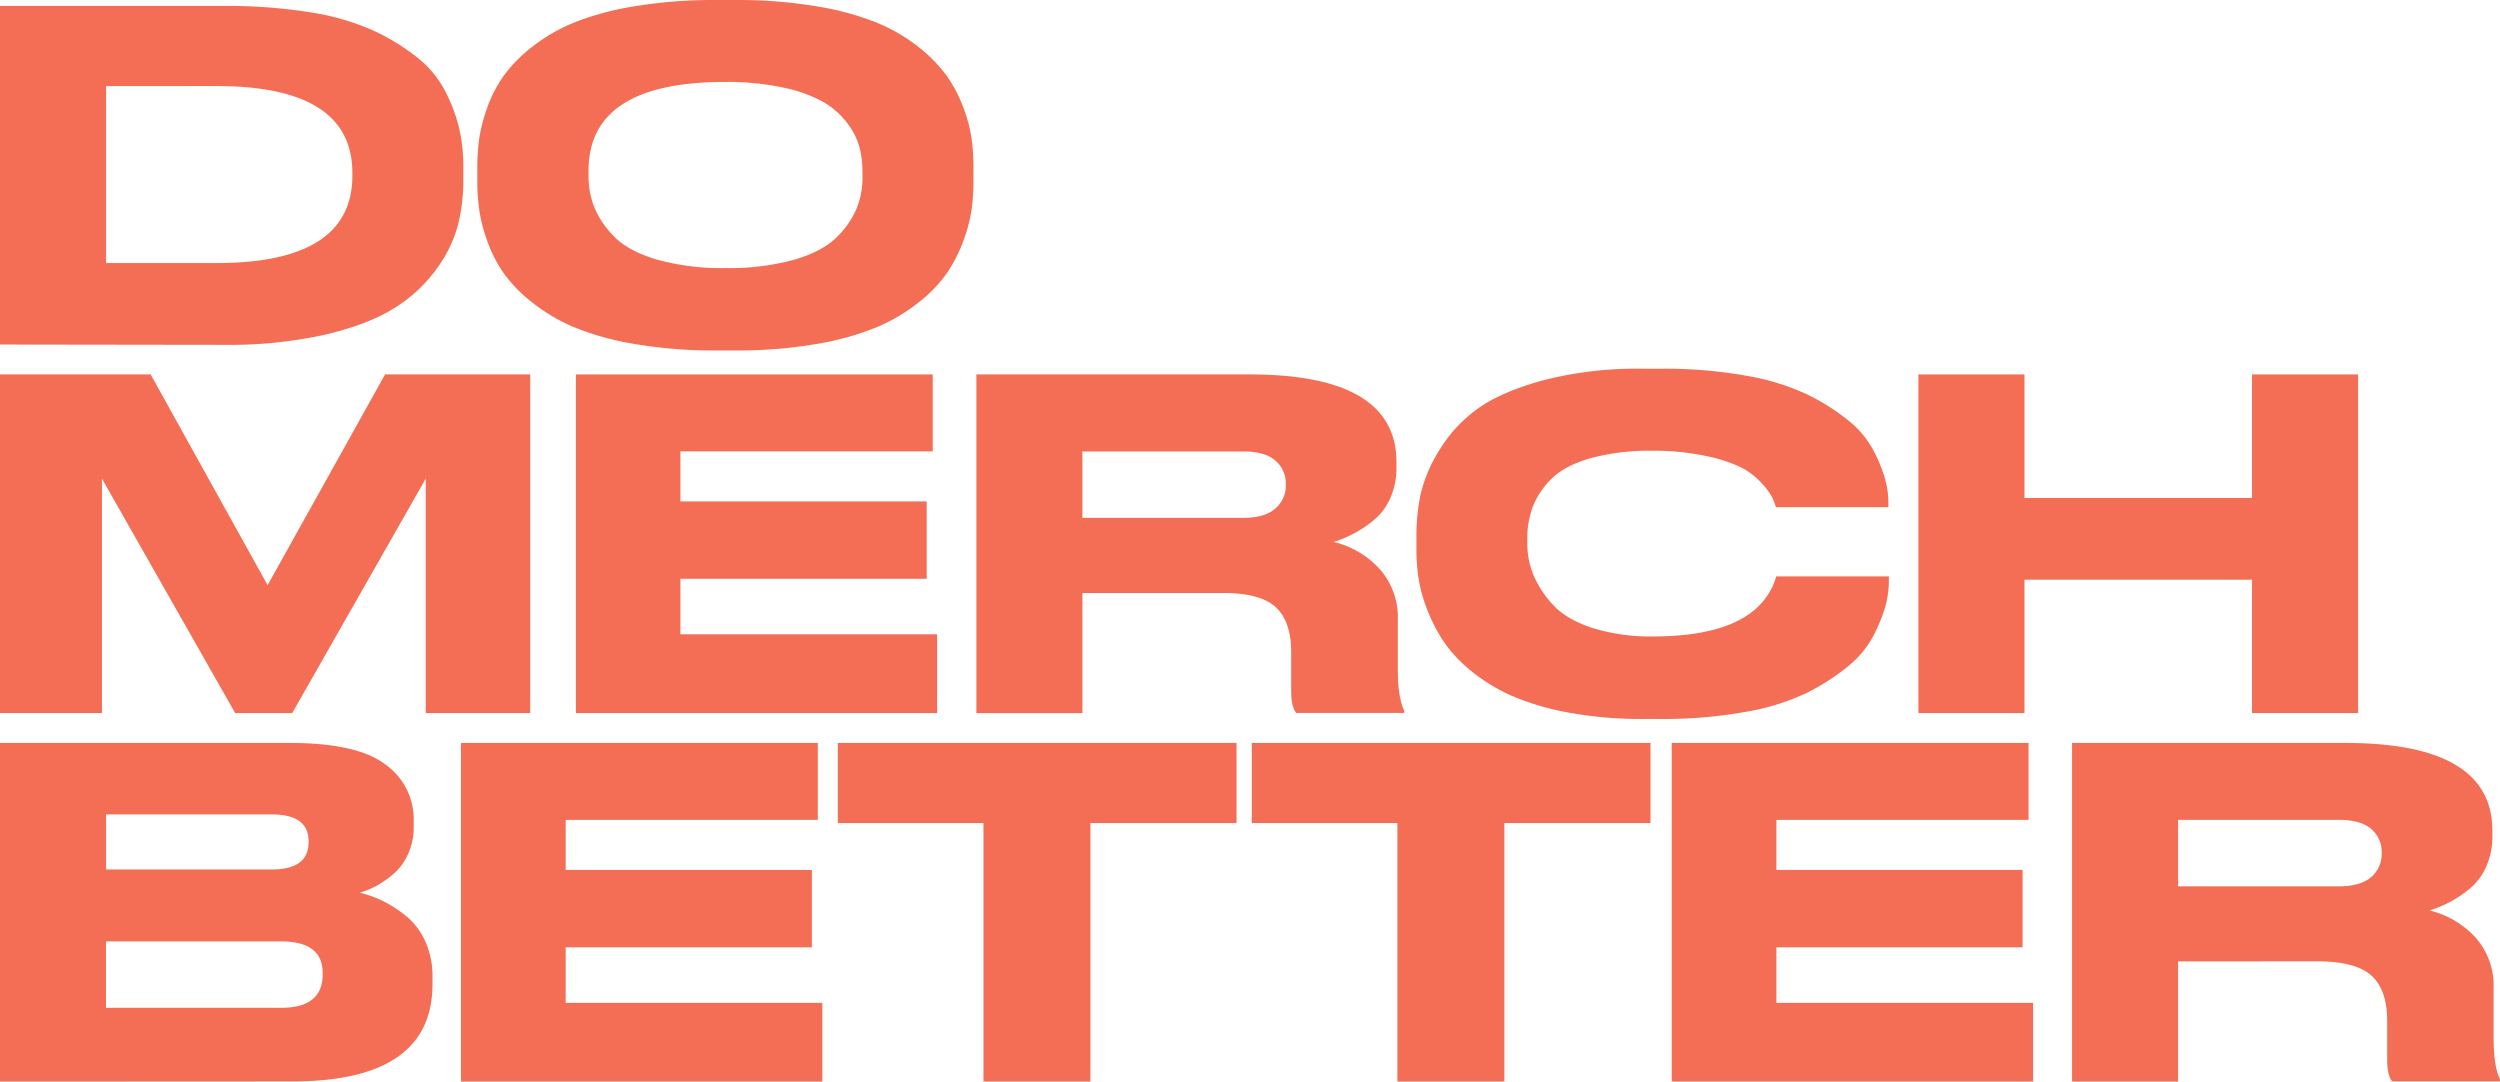 <svg xmlns="http://www.w3.org/2000/svg" viewBox="0 0 657.68 284.53"><defs><style>.cls-1{fill:#F36E54;}</style></defs><title>merch</title><g id="Layer_2" data-name="Layer 2"><g id="Layer_1-2" data-name="Layer 1"><path class="cls-1" d="M0,90.64V1.56H59A138.57,138.57,0,0,1,81.54,3.23,64.36,64.36,0,0,1,98.3,8.08a56.64,56.64,0,0,1,11.5,7.07,27.34,27.34,0,0,1,7.3,8.8,43.23,43.23,0,0,1,3.65,9.64,43,43,0,0,1,1.14,10.11v3.6a48.12,48.12,0,0,1-1.44,12,34.72,34.72,0,0,1-5.68,11.55,39,39,0,0,1-11,10.18q-6.7,4.26-18.2,7a117,117,0,0,1-26.46,2.69Zm27.9-68V69.21h29q35.79,0,35.8-23V45.5q0-22.87-35.8-22.87Z"/><path class="cls-1" d="M188.32,0h5.15a125.32,125.32,0,0,1,21.07,1.62,75.06,75.06,0,0,1,15.87,4.25,45.33,45.33,0,0,1,11.19,6.46A38.53,38.53,0,0,1,249.09,20a36.43,36.43,0,0,1,4.37,8.38,39.1,39.1,0,0,1,2.15,8.14,56.9,56.9,0,0,1,.48,7.54v3.59a56.11,56.11,0,0,1-.48,7.43,40.36,40.36,0,0,1-2.15,8.2,39,39,0,0,1-4.31,8.5,36.25,36.25,0,0,1-7.49,7.78,47.16,47.16,0,0,1-11.19,6.59,73.82,73.82,0,0,1-15.87,4.37,122,122,0,0,1-21.13,1.68h-5.15a123,123,0,0,1-21.19-1.68,73.79,73.79,0,0,1-15.93-4.37A47.16,47.16,0,0,1,140,79.56a37.68,37.68,0,0,1-7.55-7.78,35.76,35.76,0,0,1-4.31-8.5,42.58,42.58,0,0,1-2.09-8.2,56.11,56.11,0,0,1-.48-7.43V44.06a55.55,55.55,0,0,1,.48-7.48,42.85,42.85,0,0,1,2.09-8.14A34.62,34.62,0,0,1,132.46,20,38.26,38.26,0,0,1,140,12.33a45.33,45.33,0,0,1,11.19-6.46,75,75,0,0,1,16-4.25A127.49,127.49,0,0,1,188.32,0Zm38.56,44.9a24.41,24.41,0,0,0-.84-6.4,18.57,18.57,0,0,0-3.24-6.23,21.22,21.22,0,0,0-6.22-5.45,36.94,36.94,0,0,0-10.48-3.77,69.77,69.77,0,0,0-15.27-1.5q-36,0-36,23.35v1.44a22.12,22.12,0,0,0,1.5,8.14,23.78,23.78,0,0,0,5.15,7.66c2.43,2.56,6.17,4.59,11.19,6.11a63.51,63.51,0,0,0,18.2,2.27A64.39,64.39,0,0,0,209,68.31q7.49-2.22,11.2-6a23.05,23.05,0,0,0,5.21-7.6,22.12,22.12,0,0,0,1.5-8.14Z"/><path class="cls-1" d="M0,187.59V98.5H39.63L70.4,153.94,101.3,98.5h38.19v89.09H112V125.92L76.87,187.59h-15L26.82,125.92v61.67Z"/><path class="cls-1" d="M151.5,98.5h93.88v20.24H179v13.17h64.78v20.35H179v14.61h67.53v20.72H151.5Z"/><path class="cls-1" d="M284.75,156v31.61H256.86V98.5H328.7q38.67,0,38.67,23.11v1.44a19.24,19.24,0,0,1-1.67,8.08,15.65,15.65,0,0,1-4.49,5.87,31,31,0,0,1-10.36,5.57A23.87,23.87,0,0,1,363,149.75,19.11,19.11,0,0,1,367.73,163v13.05q0,7.54,1.68,10.9v.6H341q-1.32-1.68-1.32-5.63v-10.3q0-8.26-4.19-12T321.15,156Zm0-37.24v17.48H327c3.75,0,6.57-.8,8.44-2.4a7.9,7.9,0,0,0,2.82-6.34v-.12a7.87,7.87,0,0,0-2.76-6.23c-1.83-1.59-4.67-2.39-8.5-2.39Z"/><path class="cls-1" d="M437.15,189.14h-4.9a105.85,105.85,0,0,1-19.52-1.67,68.48,68.48,0,0,1-14.91-4.37,47,47,0,0,1-10.72-6.53,36.57,36.57,0,0,1-7.3-7.78,42.9,42.9,0,0,1-4.37-8.5,38.69,38.69,0,0,1-2.27-8.27,52.18,52.18,0,0,1-.54-7.54V141a54.08,54.08,0,0,1,1.07-10.84,38.56,38.56,0,0,1,4.85-11.55,37.06,37.06,0,0,1,9.94-10.9q6.16-4.55,17.48-7.66A99.43,99.43,0,0,1,432.25,97h4.9a122.62,122.62,0,0,1,22.28,1.85,62.45,62.45,0,0,1,16.16,5,56.48,56.48,0,0,1,10.66,6.77,25.22,25.22,0,0,1,6.58,7.84,39.33,39.33,0,0,1,3.05,7.42,23.22,23.22,0,0,1,.9,6.23v1.32H467.21q-.48-1.44-1-2.58a17.12,17.12,0,0,0-2.69-3.65,18.9,18.9,0,0,0-5.39-4.19,38.76,38.76,0,0,0-9.34-3.05,65.38,65.38,0,0,0-14.19-1.38,59.06,59.06,0,0,0-16.34,2q-6.76,2-10.18,5.45a21,21,0,0,0-4.85,7.31,23.63,23.63,0,0,0-1.44,8.38V143a21.61,21.61,0,0,0,1.62,8.27,26.78,26.78,0,0,0,5.09,7.78c2.31,2.56,5.75,4.59,10.29,6.11a51.07,51.07,0,0,0,16.05,2.27q27.78,0,32.45-15.8H496.9V153a24.89,24.89,0,0,1-.95,6.65,42.23,42.23,0,0,1-3.18,7.72,25.93,25.93,0,0,1-6.7,8,58.6,58.6,0,0,1-10.72,6.89,60.77,60.77,0,0,1-16.1,5A120.88,120.88,0,0,1,437.15,189.14Z"/><path class="cls-1" d="M504.68,187.59V98.5h27.9V131h59.87V98.5h27.9v89.09h-27.9V152.5H532.58v35.09Z"/><path class="cls-1" d="M0,284.53V195.45H76.27q17.72,0,25.15,5.69a17.66,17.66,0,0,1,7.42,14.66v1.68a17,17,0,0,1-1.56,7.36,14.86,14.86,0,0,1-4,5.27,25.63,25.63,0,0,1-4.49,3.06,24.32,24.32,0,0,1-4.13,1.67,31.29,31.29,0,0,1,5.69,2,34,34,0,0,1,6.1,3.83,18.15,18.15,0,0,1,5.33,6.76,22.32,22.32,0,0,1,2,9.76v1.68q0,25.62-36.88,25.62Zm71.48-70.28H27.9v14.49H71.48q9.7,0,9.7-7.19v-.24Q81.18,214.25,71.48,214.25Zm2.4,33.4h-46v17.48h46q11,0,11-8.74v-.47Q84.89,247.66,73.88,247.65Z"/><path class="cls-1" d="M121.27,195.45h93.87v20.23H148.81v13.17h64.77v20.36H148.81v14.61h67.53v20.71H121.27Z"/><path class="cls-1" d="M258.72,284.53v-68H220.41V195.45H325.3v21.07H286.86v68Z"/><path class="cls-1" d="M367.62,284.53v-68H329.31V195.45H434.2v21.07H395.76v68Z"/><path class="cls-1" d="M439.78,195.45h93.87v20.23H467.32v13.17h64.77v20.36H467.32v14.61h67.53v20.71H439.78Z"/><path class="cls-1" d="M573,252.92v31.61h-27.9V195.45H617q38.68,0,38.68,23.11V220a19.14,19.14,0,0,1-1.68,8.09,15.51,15.51,0,0,1-4.49,5.86,32.58,32.58,0,0,1-5.27,3.48,33.79,33.79,0,0,1-5.09,2.09,24,24,0,0,1,12.16,7.19A19.15,19.15,0,0,1,656,260V273q0,7.54,1.67,10.89v.6H629.31Q628,282.87,628,278.9V268.61q0-8.26-4.19-12t-14.37-3.71Zm0-37.24v17.49H615.3q5.63,0,8.44-2.4a7.94,7.94,0,0,0,2.81-6.35v-.11a7.88,7.88,0,0,0-2.75-6.23q-2.76-2.4-8.5-2.4Z"/></g></g></svg>
